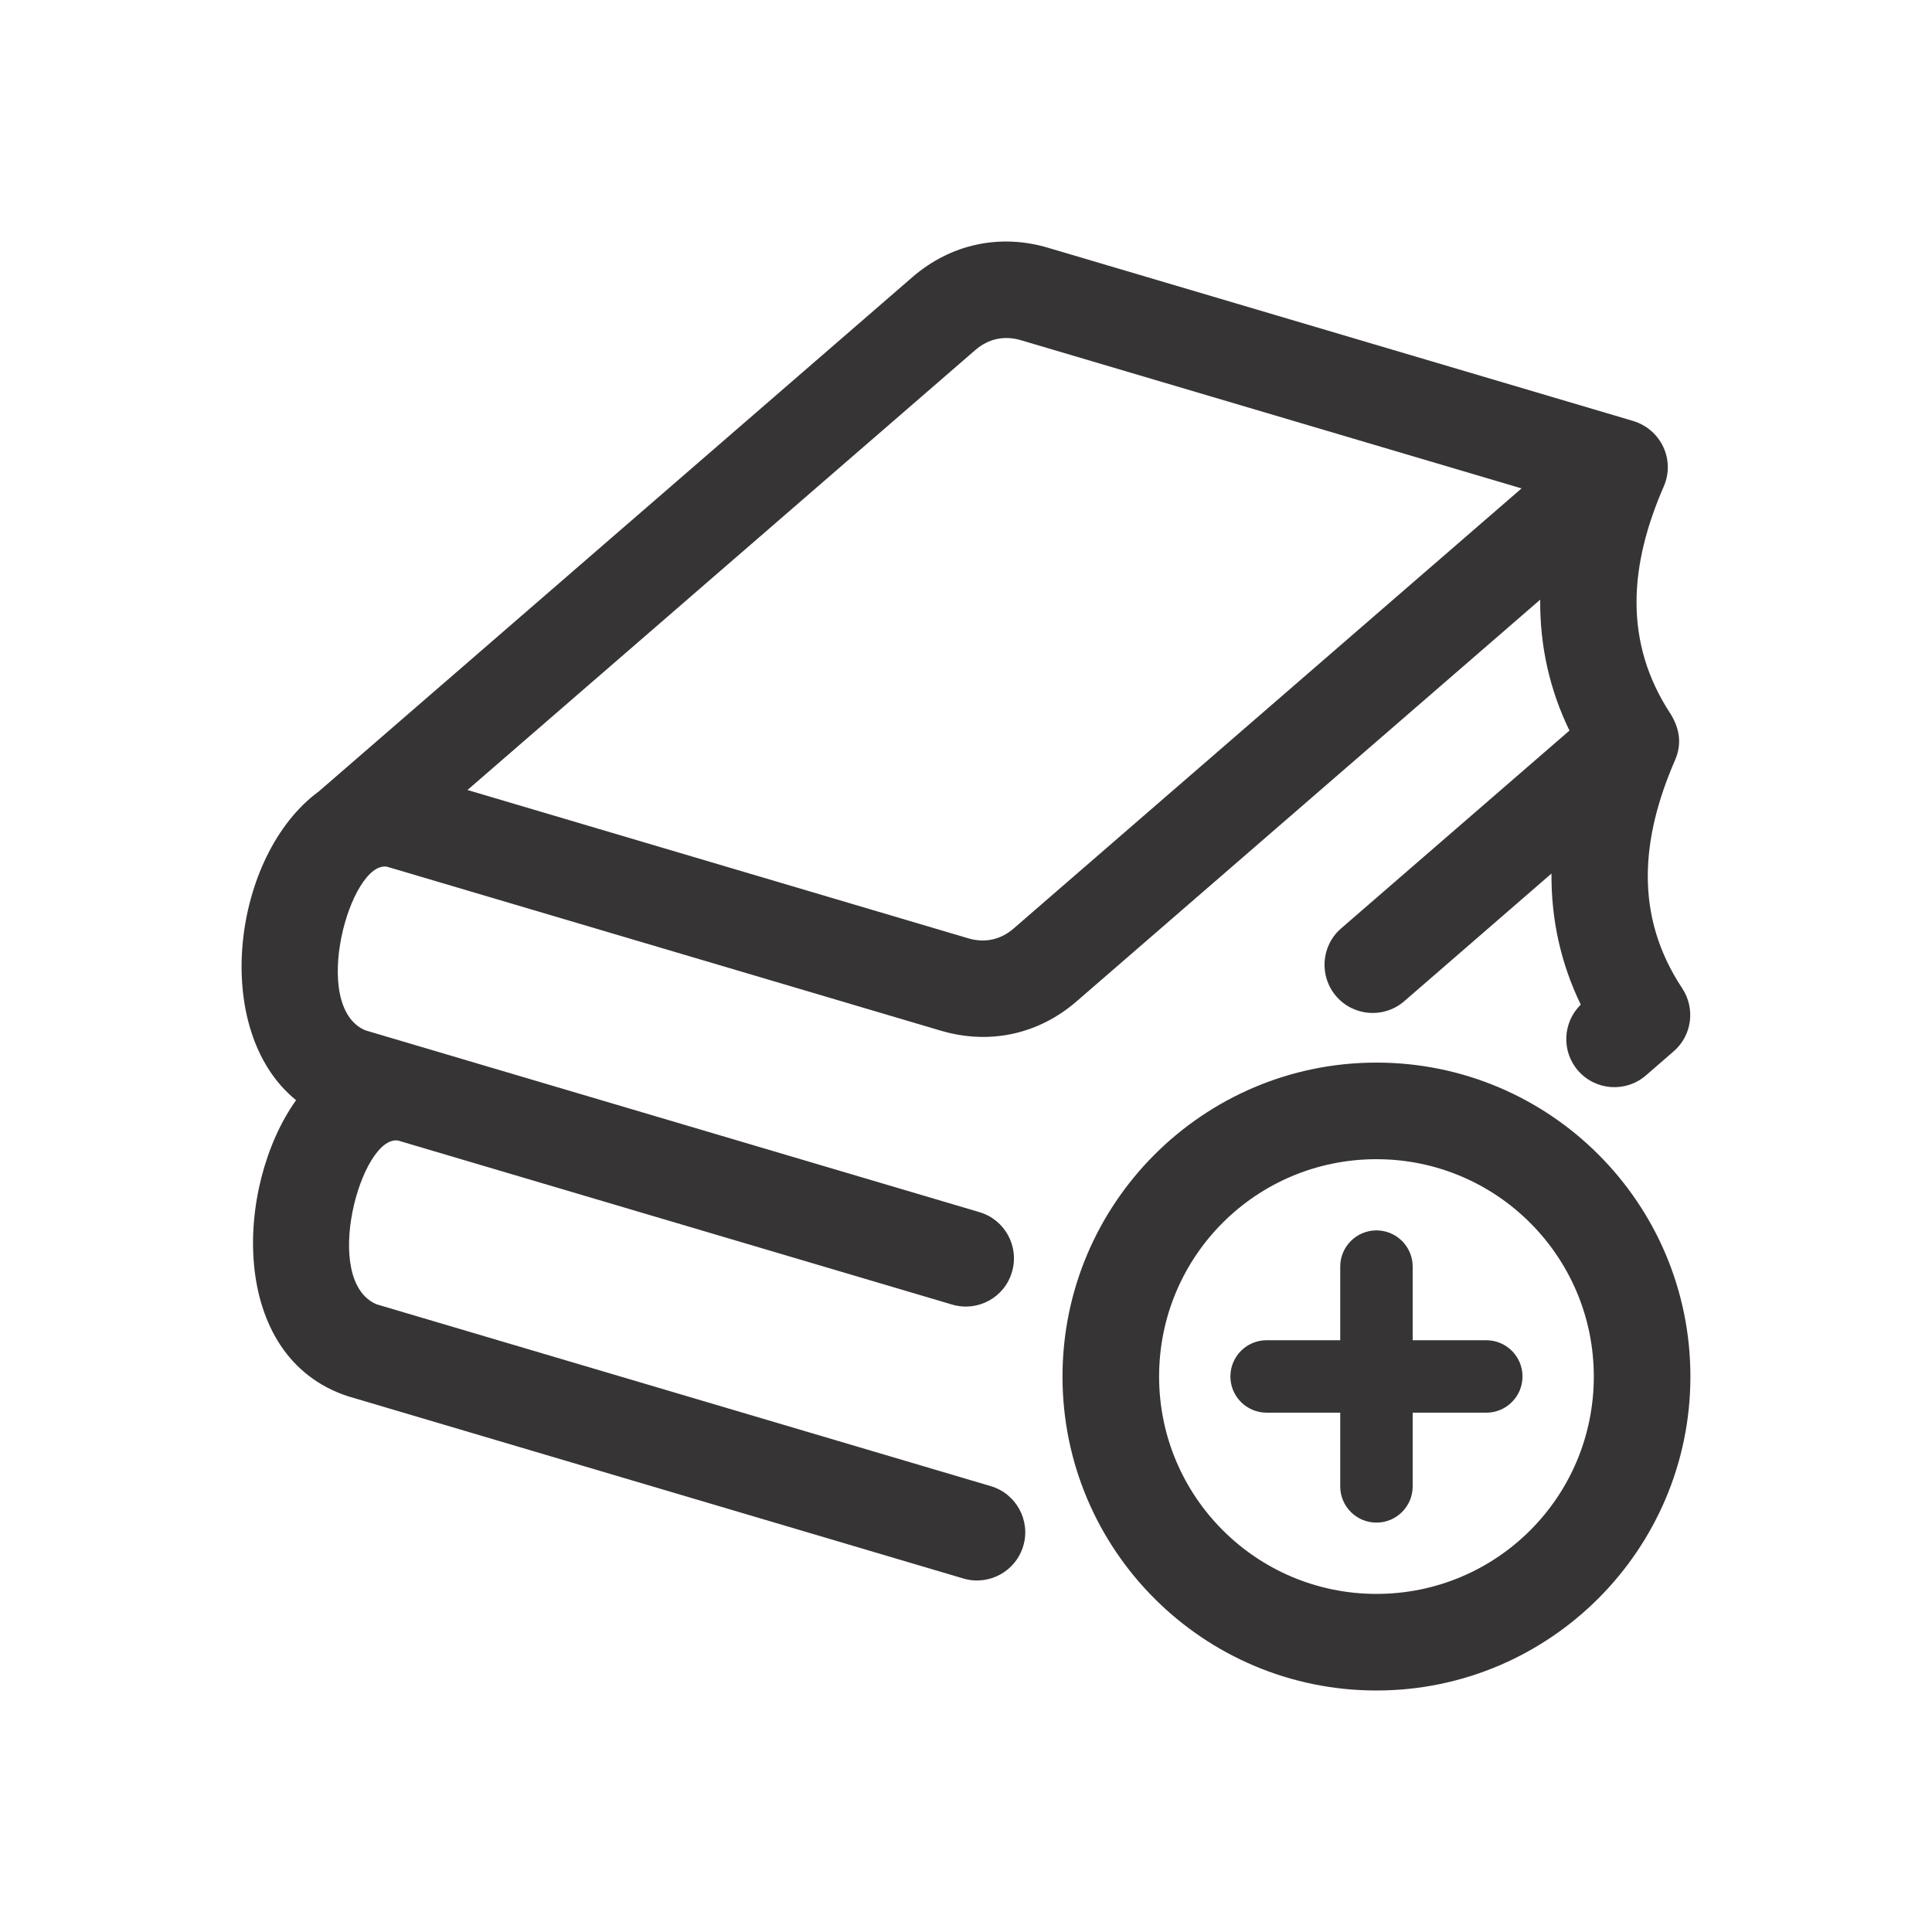 <?xml version="1.0" encoding="UTF-8"?>
<!DOCTYPE svg PUBLIC "-//W3C//DTD SVG 1.1//EN" "http://www.w3.org/Graphics/SVG/1.1/DTD/svg11.dtd">
<!-- Creator: CorelDRAW -->
<svg xmlns="http://www.w3.org/2000/svg" xml:space="preserve" width="200px" height="200px" version="1.1" style="shape-rendering:geometricPrecision; text-rendering:geometricPrecision; image-rendering:optimizeQuality; fill-rule:evenodd; clip-rule:evenodd"
viewBox="0 0 200 200"
 xmlns:xlink="http://www.w3.org/1999/xlink"
 xmlns:xodm="http://www.corel.com/coreldraw/odm/2003">
 <defs>
  <style type="text/css">
   <![CDATA[
    .fil0 {fill:#373435;fill-rule:nonzero}
   ]]>
  </style>
 </defs>
 <g id="Layer_x0020_1">
  <path class="fil0" d="M138.74 131.12c0,-2.07 1.68,-3.75 3.75,-3.75 2.07,0 3.75,1.68 3.75,3.75l0 7.62 7.62 0c2.07,0 3.75,1.68 3.75,3.75 0,2.07 -1.68,3.75 -3.75,3.75l-7.62 0 0 7.63c0,2.07 -1.68,3.75 -3.75,3.75 -2.07,0 -3.75,-1.68 -3.75,-3.75l0 -7.63 -7.62 0c-2.07,0 -3.75,-1.68 -3.75,-3.75 0,-2.07 1.68,-3.75 3.75,-3.75l7.62 0 0 -7.62zm33.49 -80.76c-3.5,8.03 -4.26,16.04 0.75,23.61 0.89,1.49 1.15,3.06 0.41,4.74 -3.49,8.03 -4.26,16.05 0.76,23.61 1.36,2.06 1.02,4.87 -0.9,6.52l-2.87 2.49c-2.08,1.8 -5.23,1.57 -7.03,-0.51 -1.73,-2 -1.58,-4.99 0.29,-6.82 -2.07,-4.27 -3.07,-8.83 -3.03,-13.57l-15.25 13.22c-2.08,1.8 -5.23,1.57 -7.03,-0.51 -1.8,-2.08 -1.58,-5.23 0.5,-7.03l23.64 -20.48c-2.07,-4.26 -3.07,-8.82 -3.03,-13.55l-47.98 41.57c-3.95,3.43 -9.03,4.53 -14.05,3.05l-57.35 -16.98c-3.78,-0.64 -8.06,14.47 -2.24,16.94l63.57 18.82c2.64,0.78 4.15,3.55 3.37,6.19 -0.77,2.65 -3.54,4.16 -6.19,3.38l-57.36 -16.98c-3.8,-0.6 -8.02,14.49 -2.23,16.95l63.57 18.82c2.64,0.77 4.16,3.55 3.38,6.19 -0.78,2.64 -3.55,4.15 -6.19,3.38l-63.75 -18.88c-12.37,-4.08 -11.68,-21.75 -5.34,-30.64 -8.91,-7.22 -6.62,-25.39 2.35,-31.96l61.45 -53.24c3.95,-3.42 9.04,-4.53 14.05,-3.04l60.57 17.93c2.87,0.88 4.37,4.01 3.16,6.78zm-67.29 45.75l52.57 -45.55 -51.82 -15.34c-1.72,-0.51 -3.37,-0.16 -4.72,1.01l-52.58 45.55 51.83 15.35c1.72,0.51 3.37,0.16 4.72,-1.02zm37.55 13.89c17.95,0 32.5,14.55 32.5,32.5 0,17.92 -14.58,32.5 -32.5,32.5 -17.95,0 -32.5,-14.56 -32.5,-32.5 0,-17.93 14.57,-32.5 32.5,-32.5zm0 10c-12.45,0 -22.5,10.05 -22.5,22.5 0,12.42 10.07,22.5 22.5,22.5 12.45,0 22.5,-10.05 22.5,-22.5 0,-12.43 -10.07,-22.5 -22.5,-22.5z"/>
 </g>
</svg>
